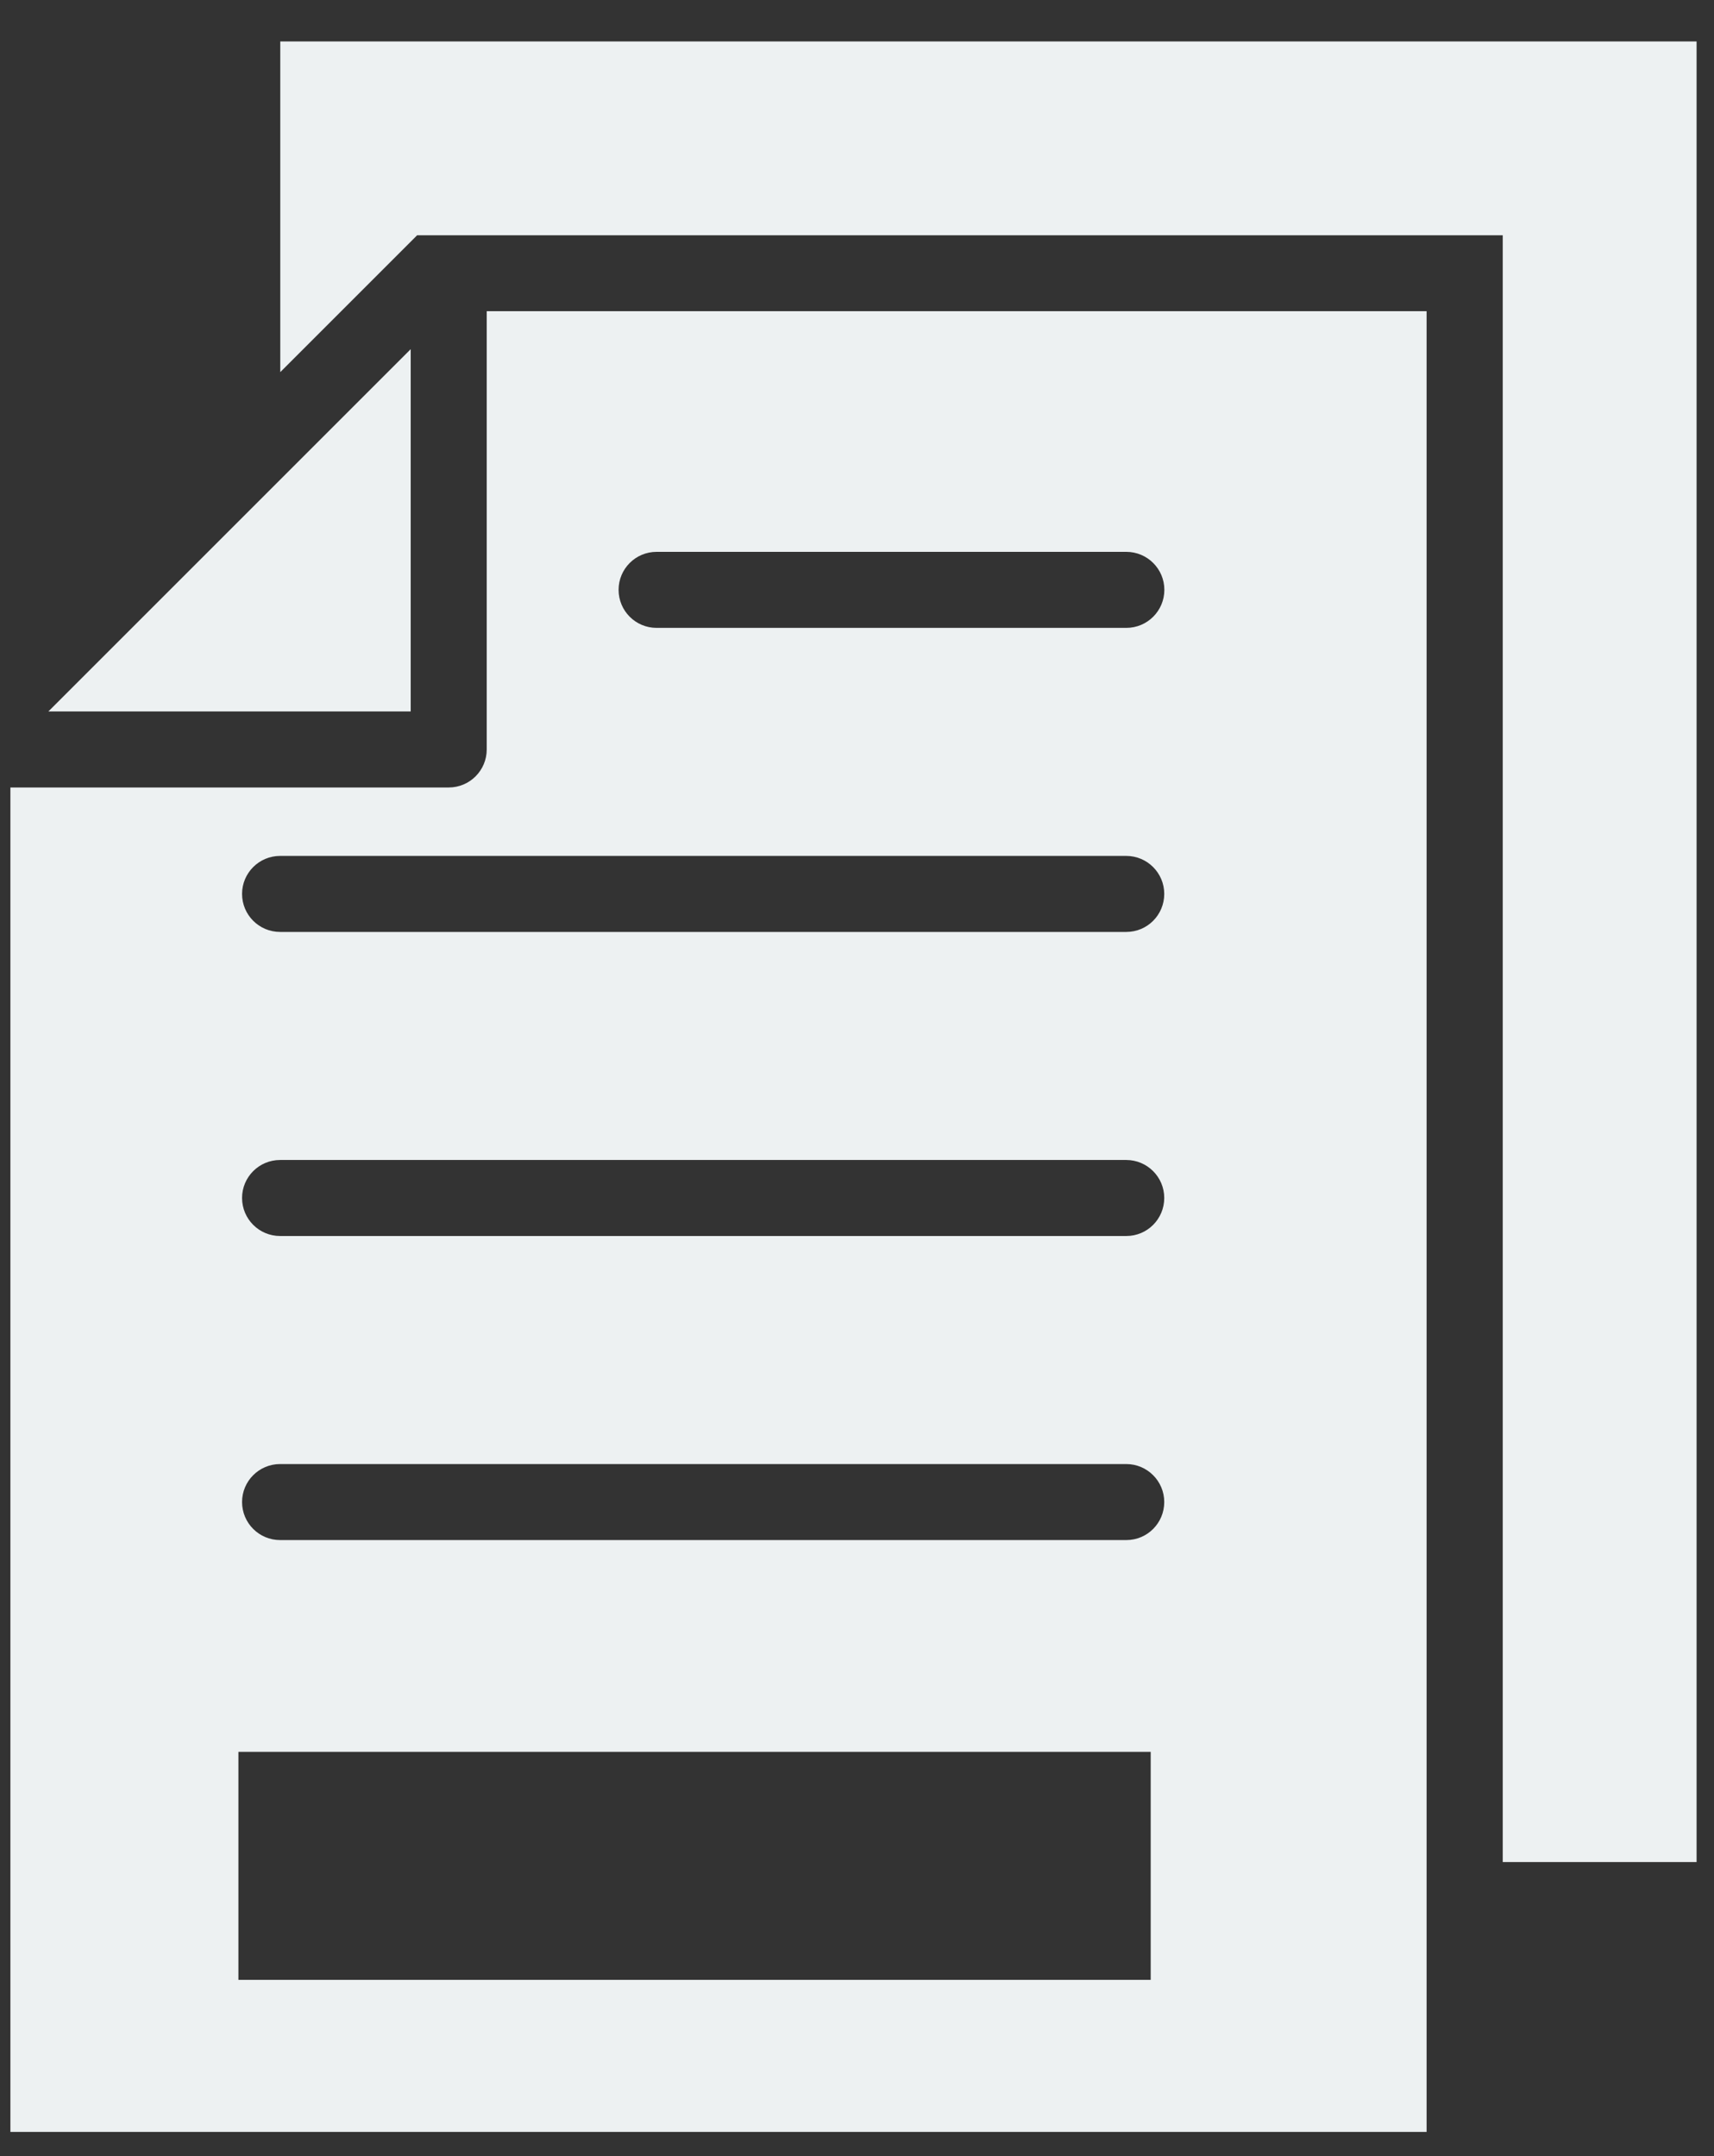 <svg width="31" height="39" viewBox="0 0 31 39" fill="none" xmlns="http://www.w3.org/2000/svg">
<rect x="0" y="0" width="31" height="39" fill="#333333" stroke="none"/>
<path d="M30.685 0.75V33.681H27.179V4.256H7.544L5.069 6.731V0.75H30.685Z" fill="#EDF1F2"/>
<path d="M7.428 6.316L0.875 12.869H7.428V6.316Z" fill="#EDF1F2"/>
<path d="M8.803 5.629C8.803 5.63 8.803 5.63 8.803 5.629V13.557C8.803 13.936 8.495 14.244 8.116 14.244H0.188V38.562H25.802V5.629H8.803ZM20.812 35.812H4.312V31.688H20.812V35.812ZM20.371 27.857H5.066C4.686 27.857 4.378 27.549 4.378 27.169C4.378 26.79 4.686 26.482 5.066 26.482H20.37C20.749 26.482 21.057 26.79 21.057 27.169C21.057 27.549 20.751 27.857 20.371 27.857ZM20.371 22.357H5.066C4.686 22.357 4.378 22.049 4.378 21.669C4.378 21.29 4.686 20.982 5.066 20.982H20.37C20.749 20.982 21.057 21.29 21.057 21.669C21.057 22.049 20.751 22.357 20.371 22.357ZM20.371 16.857H5.066C4.686 16.857 4.378 16.549 4.378 16.169C4.378 15.79 4.686 15.482 5.066 15.482H20.37C20.749 15.482 21.057 15.79 21.057 16.169C21.057 16.549 20.751 16.857 20.371 16.857ZM20.371 11.357H11.875C11.495 11.357 11.188 11.049 11.188 10.669C11.188 10.29 11.495 9.982 11.875 9.982H20.371C20.751 9.982 21.059 10.29 21.059 10.669C21.059 11.049 20.751 11.357 20.371 11.357Z" fill="#EDF1F2"/>
</svg>
